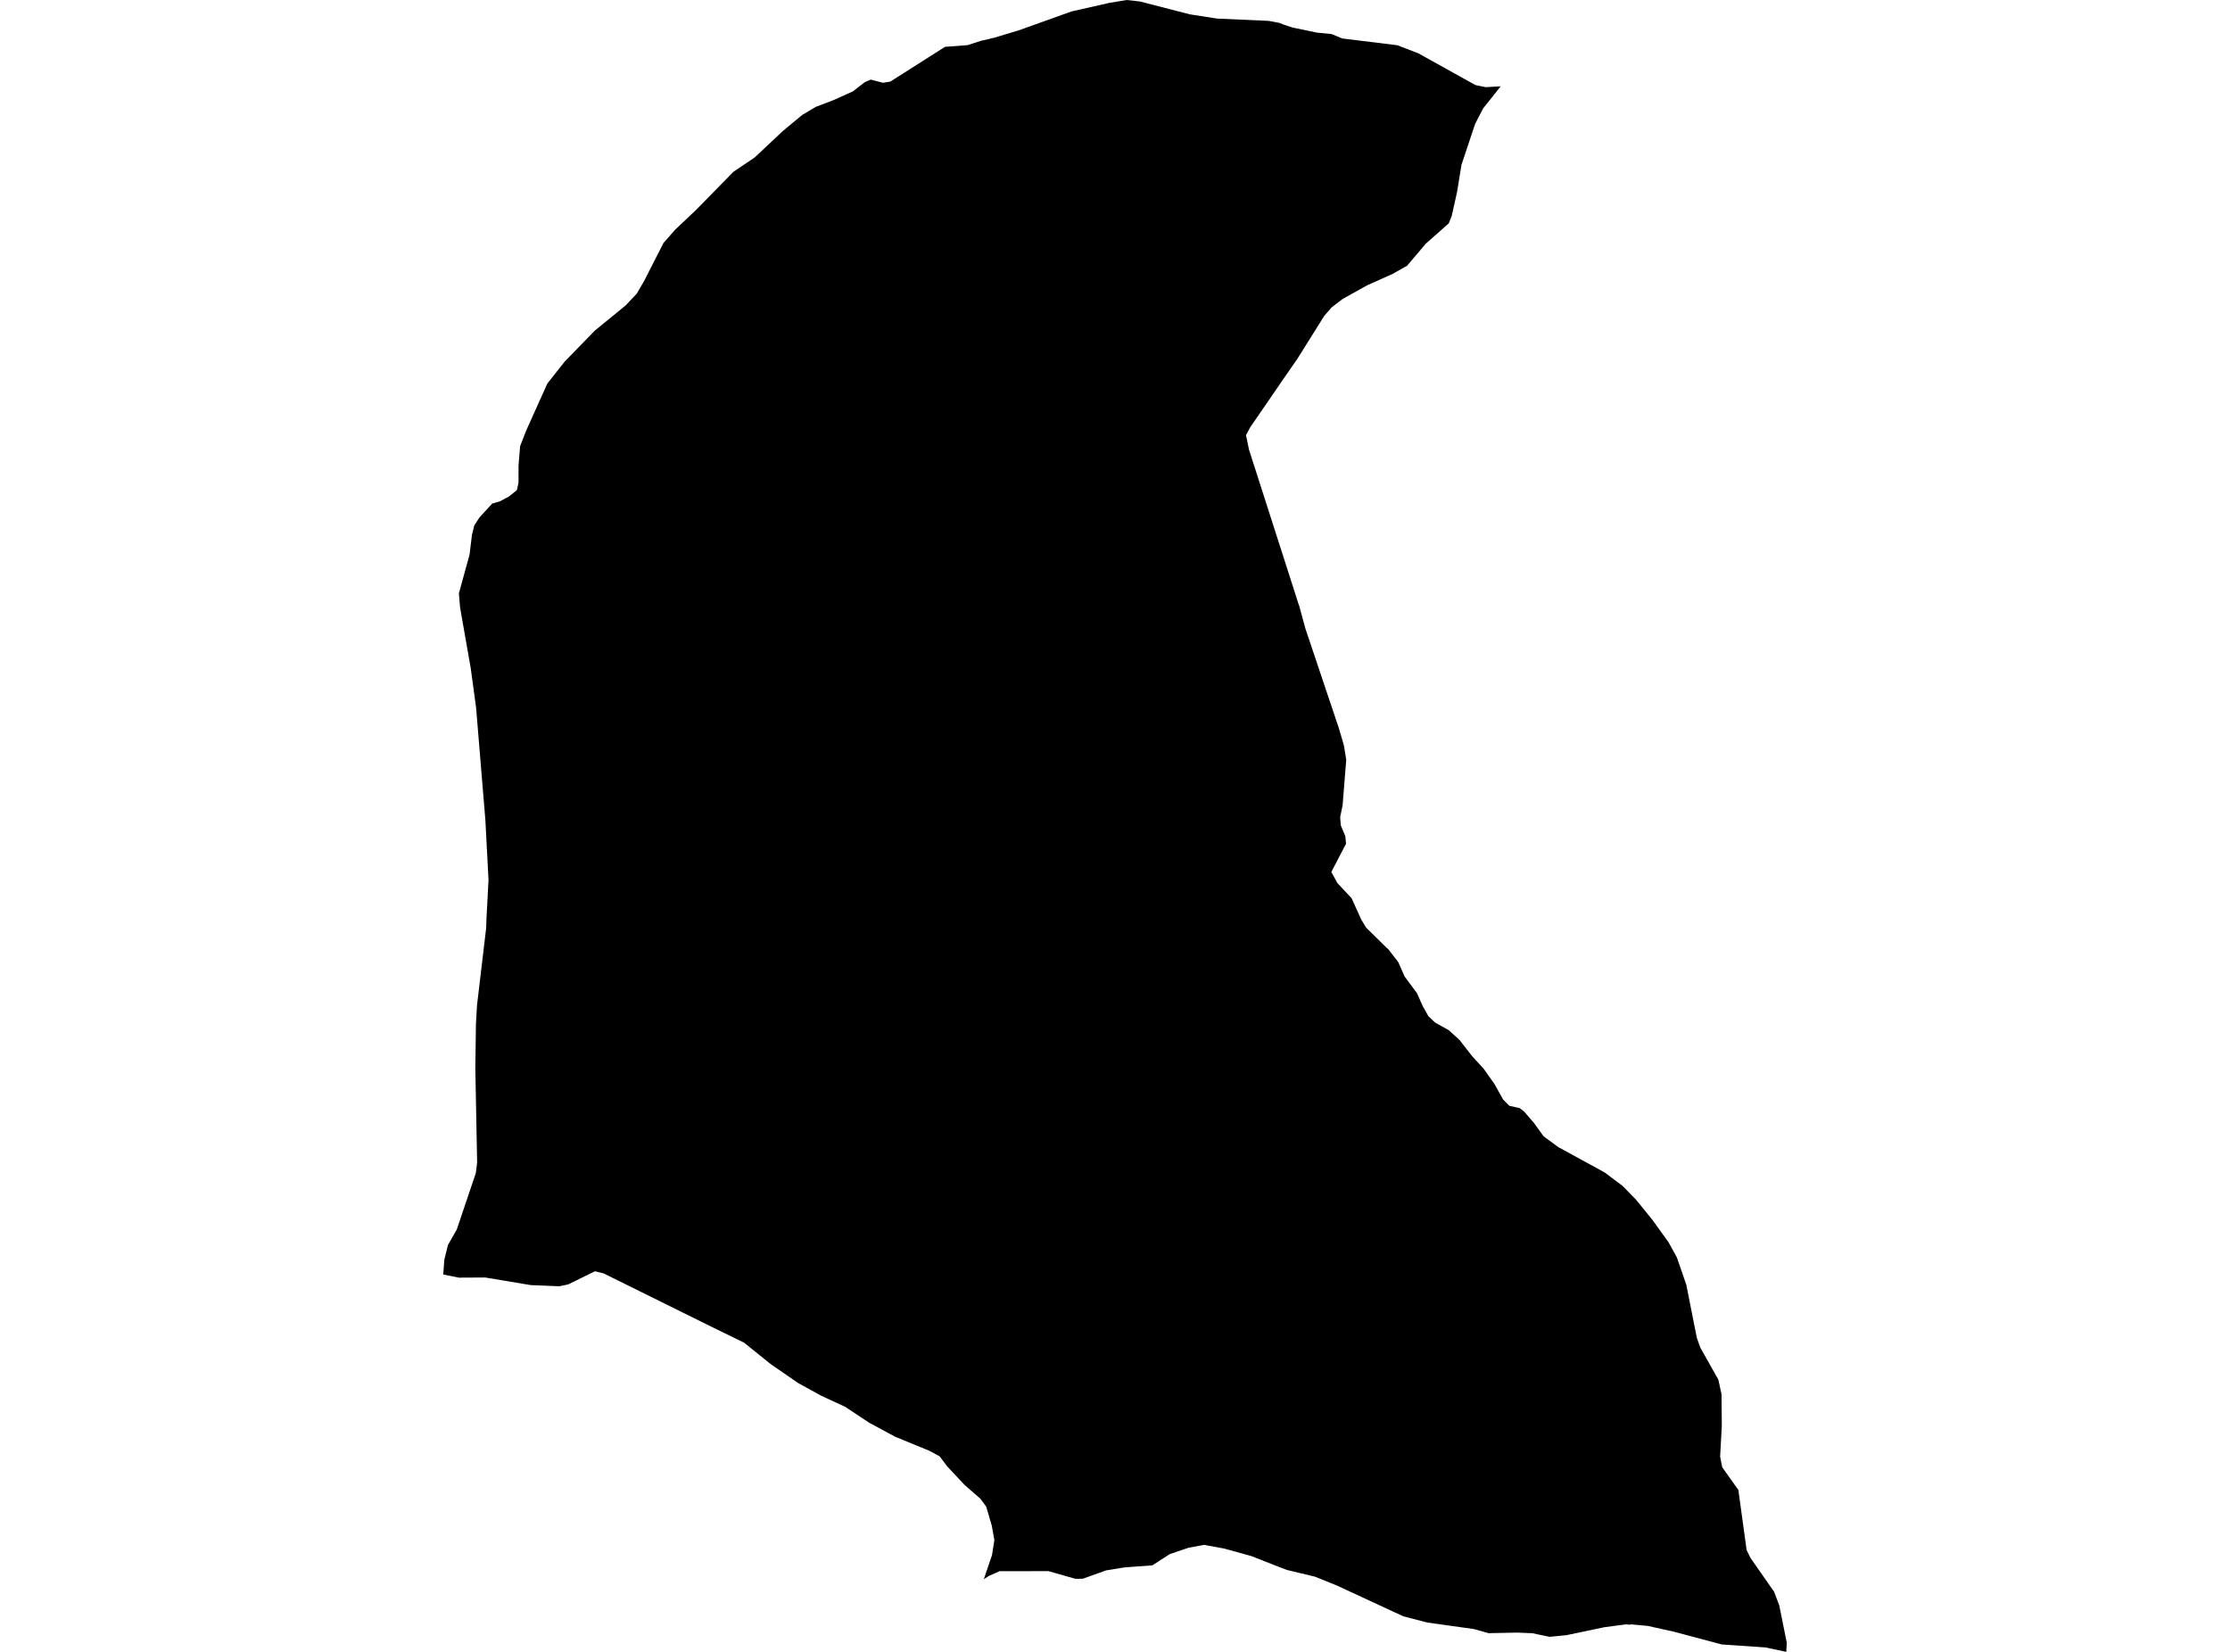 <?xml version='1.0'?>
<svg  baseProfile = 'tiny' width = '540' height = '400' stroke-linecap = 'round' stroke-linejoin = 'round' version='1.1' xmlns='http://www.w3.org/2000/svg'>
<path id='1021701001' title='1021701001'  d='M 363.405 20.897 359.156 26.234 357.205 30.001 353.898 39.923 352.822 46.526 351.544 52.266 350.815 54.093 345.266 59.004 340.736 64.34 337.25 66.314 331.027 69.105 325.097 72.412 322.451 74.442 320.668 76.493 314.155 86.897 310.803 91.729 307.462 96.606 302.764 103.433 301.722 105.362 302.439 108.848 310.814 134.948 314.514 146.495 314.614 146.719 316.094 152.179 324.166 176.204 325.422 180.465 325.994 183.963 325.119 194.961 324.525 197.887 324.682 199.871 325.781 202.517 325.938 204.322 322.384 211.149 323.852 213.829 327.294 217.506 329.626 222.663 330.848 224.659 335.848 229.58 336.129 229.793 338.584 232.955 340.131 236.464 343.124 240.489 344.514 243.628 345.893 246.083 347.553 247.641 350.793 249.435 353.405 251.801 356.533 255.814 359.257 258.774 361.914 262.53 363.977 266.252 365.502 267.777 368.002 268.337 369.089 269.178 371.488 271.97 373.764 275.131 377.296 277.743 388.608 283.932 392.913 287.172 396.153 290.479 400.133 295.389 404.045 300.816 406.063 304.493 408.35 311.13 410.895 323.989 411.758 326.366 416.108 334.09 416.871 337.622 416.938 345.256 416.534 352.712 417.039 355.29 420.952 360.795 422.947 375.347 423.889 377.264 429.595 385.437 430.851 388.733 432.667 397.78 432.555 400 427.499 398.924 416.927 398.206 405.357 395.123 399.045 393.722 395.032 393.341 394.482 393.419 393.709 393.341 388.529 394.024 379.336 395.953 376.141 396.267 375.255 396.356 372.217 395.729 371.073 395.482 367.643 395.347 367.206 395.336 361.667 395.448 360.434 395.471 356.903 394.473 345.658 392.903 339.806 391.39 323.808 383.968 318.437 381.793 311.655 380.168 309.513 379.36 303.022 376.804 296.464 374.988 292.248 374.215 291.598 374.091 287.854 374.775 283.291 376.311 279.053 379.046 272.259 379.551 267.898 380.257 262.169 382.298 261.709 382.298 260.42 382.309 253.873 380.448 253.862 380.448 242.023 380.47 241.047 380.908 239.523 381.58 238.233 382.41 240.218 376.558 240.79 372.925 240.162 369.439 238.805 364.808 237.359 362.869 233.614 359.618 229.41 355.133 227.538 352.656 225.049 351.31 216.731 347.891 210.441 344.494 204.656 340.66 198.804 337.947 193.266 334.897 186.618 330.312 180.171 325.121 172.537 321.399 146.213 308.372 144.072 307.834 137.592 311.018 135.439 311.466 128.522 311.186 117.501 309.347 111.1 309.381 107.333 308.63 107.591 305.053 108.476 301.466 110.607 297.733 115.214 284.077 115.539 281.521 115.102 258.774 115.248 248.034 115.506 243.449 117.726 224.726 117.793 222.551 118.297 213.089 117.535 198.593 115.282 171.316 113.992 161.832 111.425 147.201 111.346 146.372 111.122 143.692 113.701 134.309 114.284 129.522 114.844 127.235 116.122 125.284 119.183 121.943 121.01 121.416 123.23 120.239 125.158 118.692 125.562 116.864 125.562 112.705 125.954 108.019 127.356 104.409 132.535 92.884 136.74 87.559 144.049 80.047 148.668 76.28 151.538 73.915 154.206 71.089 156.034 67.928 160.664 58.836 163.467 55.641 168.691 50.696 177.604 41.593 182.739 38.14 189.488 31.795 190.698 30.786 194.252 27.837 197.548 25.875 201.685 24.306 206.596 22.097 206.865 21.862 209.376 19.922 210.834 19.272 213.816 20.045 215.598 19.754 228.827 11.346 234.298 10.931 237.493 9.899 240.745 9.137 246.765 7.321 248.357 6.749 259.478 2.769 268.627 0.695 272.853 0 276.048 0.359 288.134 3.475 294.715 4.496 307.226 5.056 309.872 5.561 310.814 5.953 312.955 6.659 318.942 7.904 322.417 8.24 325.03 9.316 338.371 10.953 343.461 12.915 357.273 20.595 359.773 21.11 363.405 20.897 Z' />
</svg>